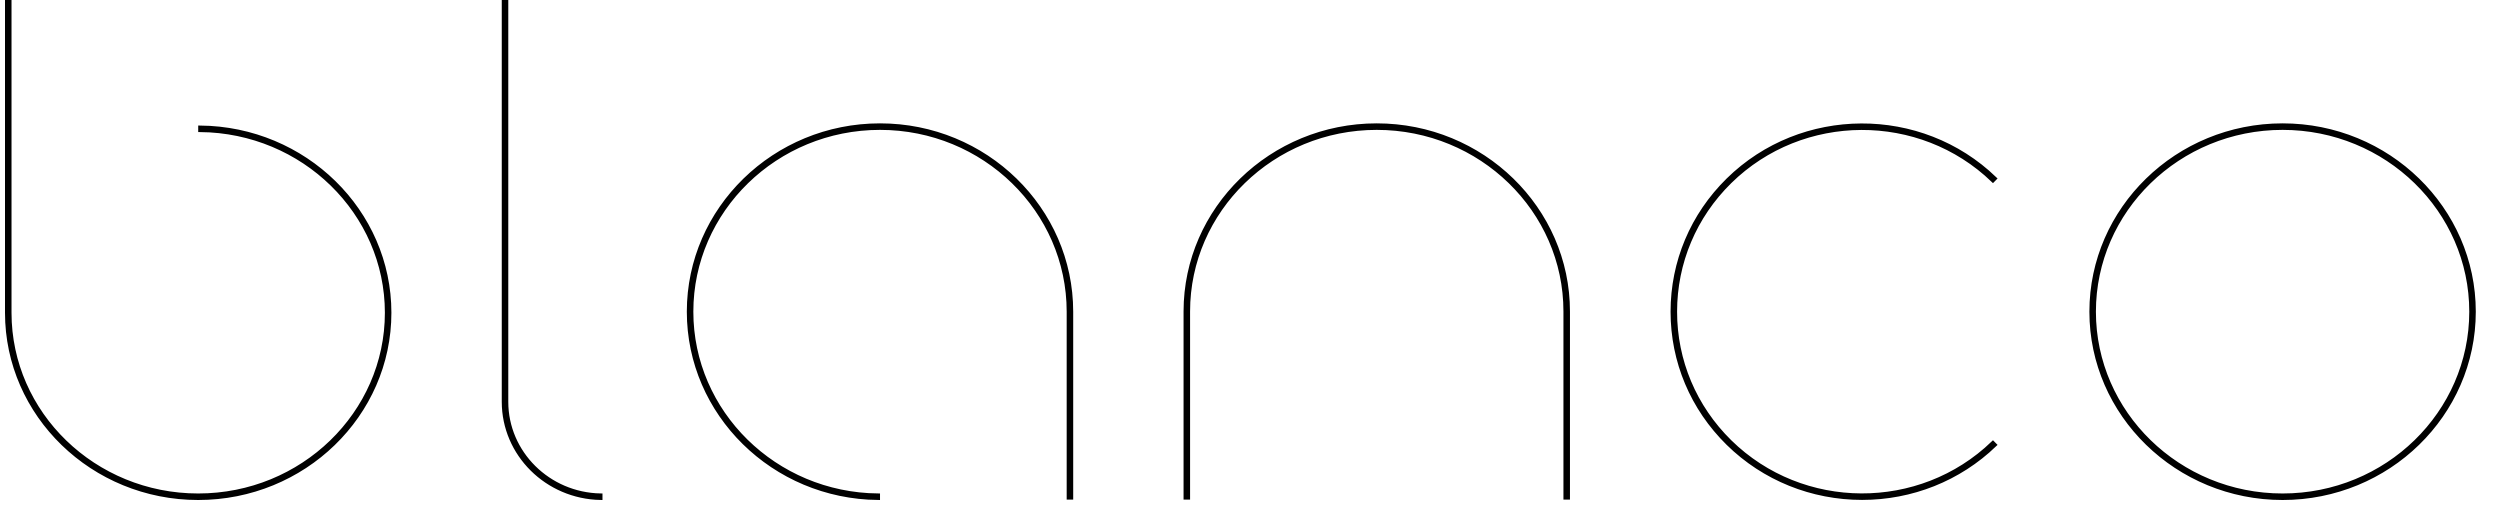 <?xml version="1.0" ?>
<svg xmlns="http://www.w3.org/2000/svg" viewBox="0 0 500 101">
	<g fill="none">
		<path d="M313.617,99.551 L313.617,62.292 C313.617,41.76 296.449,25.047 275.346,25.047 C254.251,25.047 237.087,41.76 237.087,62.292 L237.087,99.551 L237.641,99.551 L237.641,62.292 C237.641,42.058 254.559,25.601 275.346,25.601 C296.141,25.601 313.063,42.058 313.063,62.292 L313.063,99.551 L313.617,99.551 Z M398.978,88.971 L398.59,88.576 C383.992,102.64 360.483,102.553 345.986,88.314 C338.931,81.373 335.042,72.147 335.042,62.34 C335.042,52.532 338.932,43.303 345.986,36.362 C360.483,22.123 383.996,22.036 398.59,36.1 L398.978,35.705 C384.17,21.435 360.306,21.521 345.599,35.967 C338.434,43.012 334.488,52.378 334.488,62.34 C334.488,72.301 338.433,81.664 345.599,88.709 C352.801,95.781 362.423,99.608 372.425,99.608 C382.306,99.608 391.81,95.876 398.978,88.971 Z M40.017,25.483 L40.017,26.037 C60.636,26.233 77.351,42.535 77.351,62.553 C77.351,82.693 60.433,99.071 39.642,99.071 C18.851,99.071 1.929,82.692 1.929,62.553 L1.929,0.375 L1.375,0.375 L1.375,62.553 C1.375,82.991 18.54,99.625 39.642,99.625 C60.741,99.625 77.905,82.99 77.905,62.553 C77.905,42.238 60.944,25.679 40.017,25.483 Z M120.12,99.622 L120.12,99.067 C109.7,98.872 101.281,90.556 101.281,80.357 L101.281,0.375 L100.727,0.375 L100.727,80.357 C100.727,90.857 109.391,99.426 120.12,99.622 Z M175.627,99.623 L175.627,99.069 C155.008,98.873 138.293,82.475 138.293,62.34 C138.293,42.08 155.211,25.601 176.002,25.601 C196.793,25.601 213.711,42.08 213.711,62.34 L213.711,99.551 L214.265,99.551 L214.265,62.34 C214.265,41.779 197.103,25.047 176.002,25.047 C154.904,25.047 137.739,41.781 137.739,62.34 C137.739,82.776 154.699,99.426 175.627,99.623 Z M456.52,25.601 C477.312,25.601 494.229,42.076 494.229,62.336 C494.229,82.596 477.312,99.071 456.52,99.071 C435.728,99.071 418.807,82.595 418.807,62.336 C418.807,42.077 435.728,25.601 456.52,25.601 Z M456.52,99.625 C477.619,99.625 494.783,82.894 494.783,62.336 C494.783,41.777 477.619,25.047 456.52,25.047 C435.418,25.047 418.253,41.777 418.253,62.336 C418.253,82.895 435.418,99.625 456.52,99.625 Z" id="Fill-1" stroke="currentColor" stroke-width="0.75"/>
	</g>
</svg>